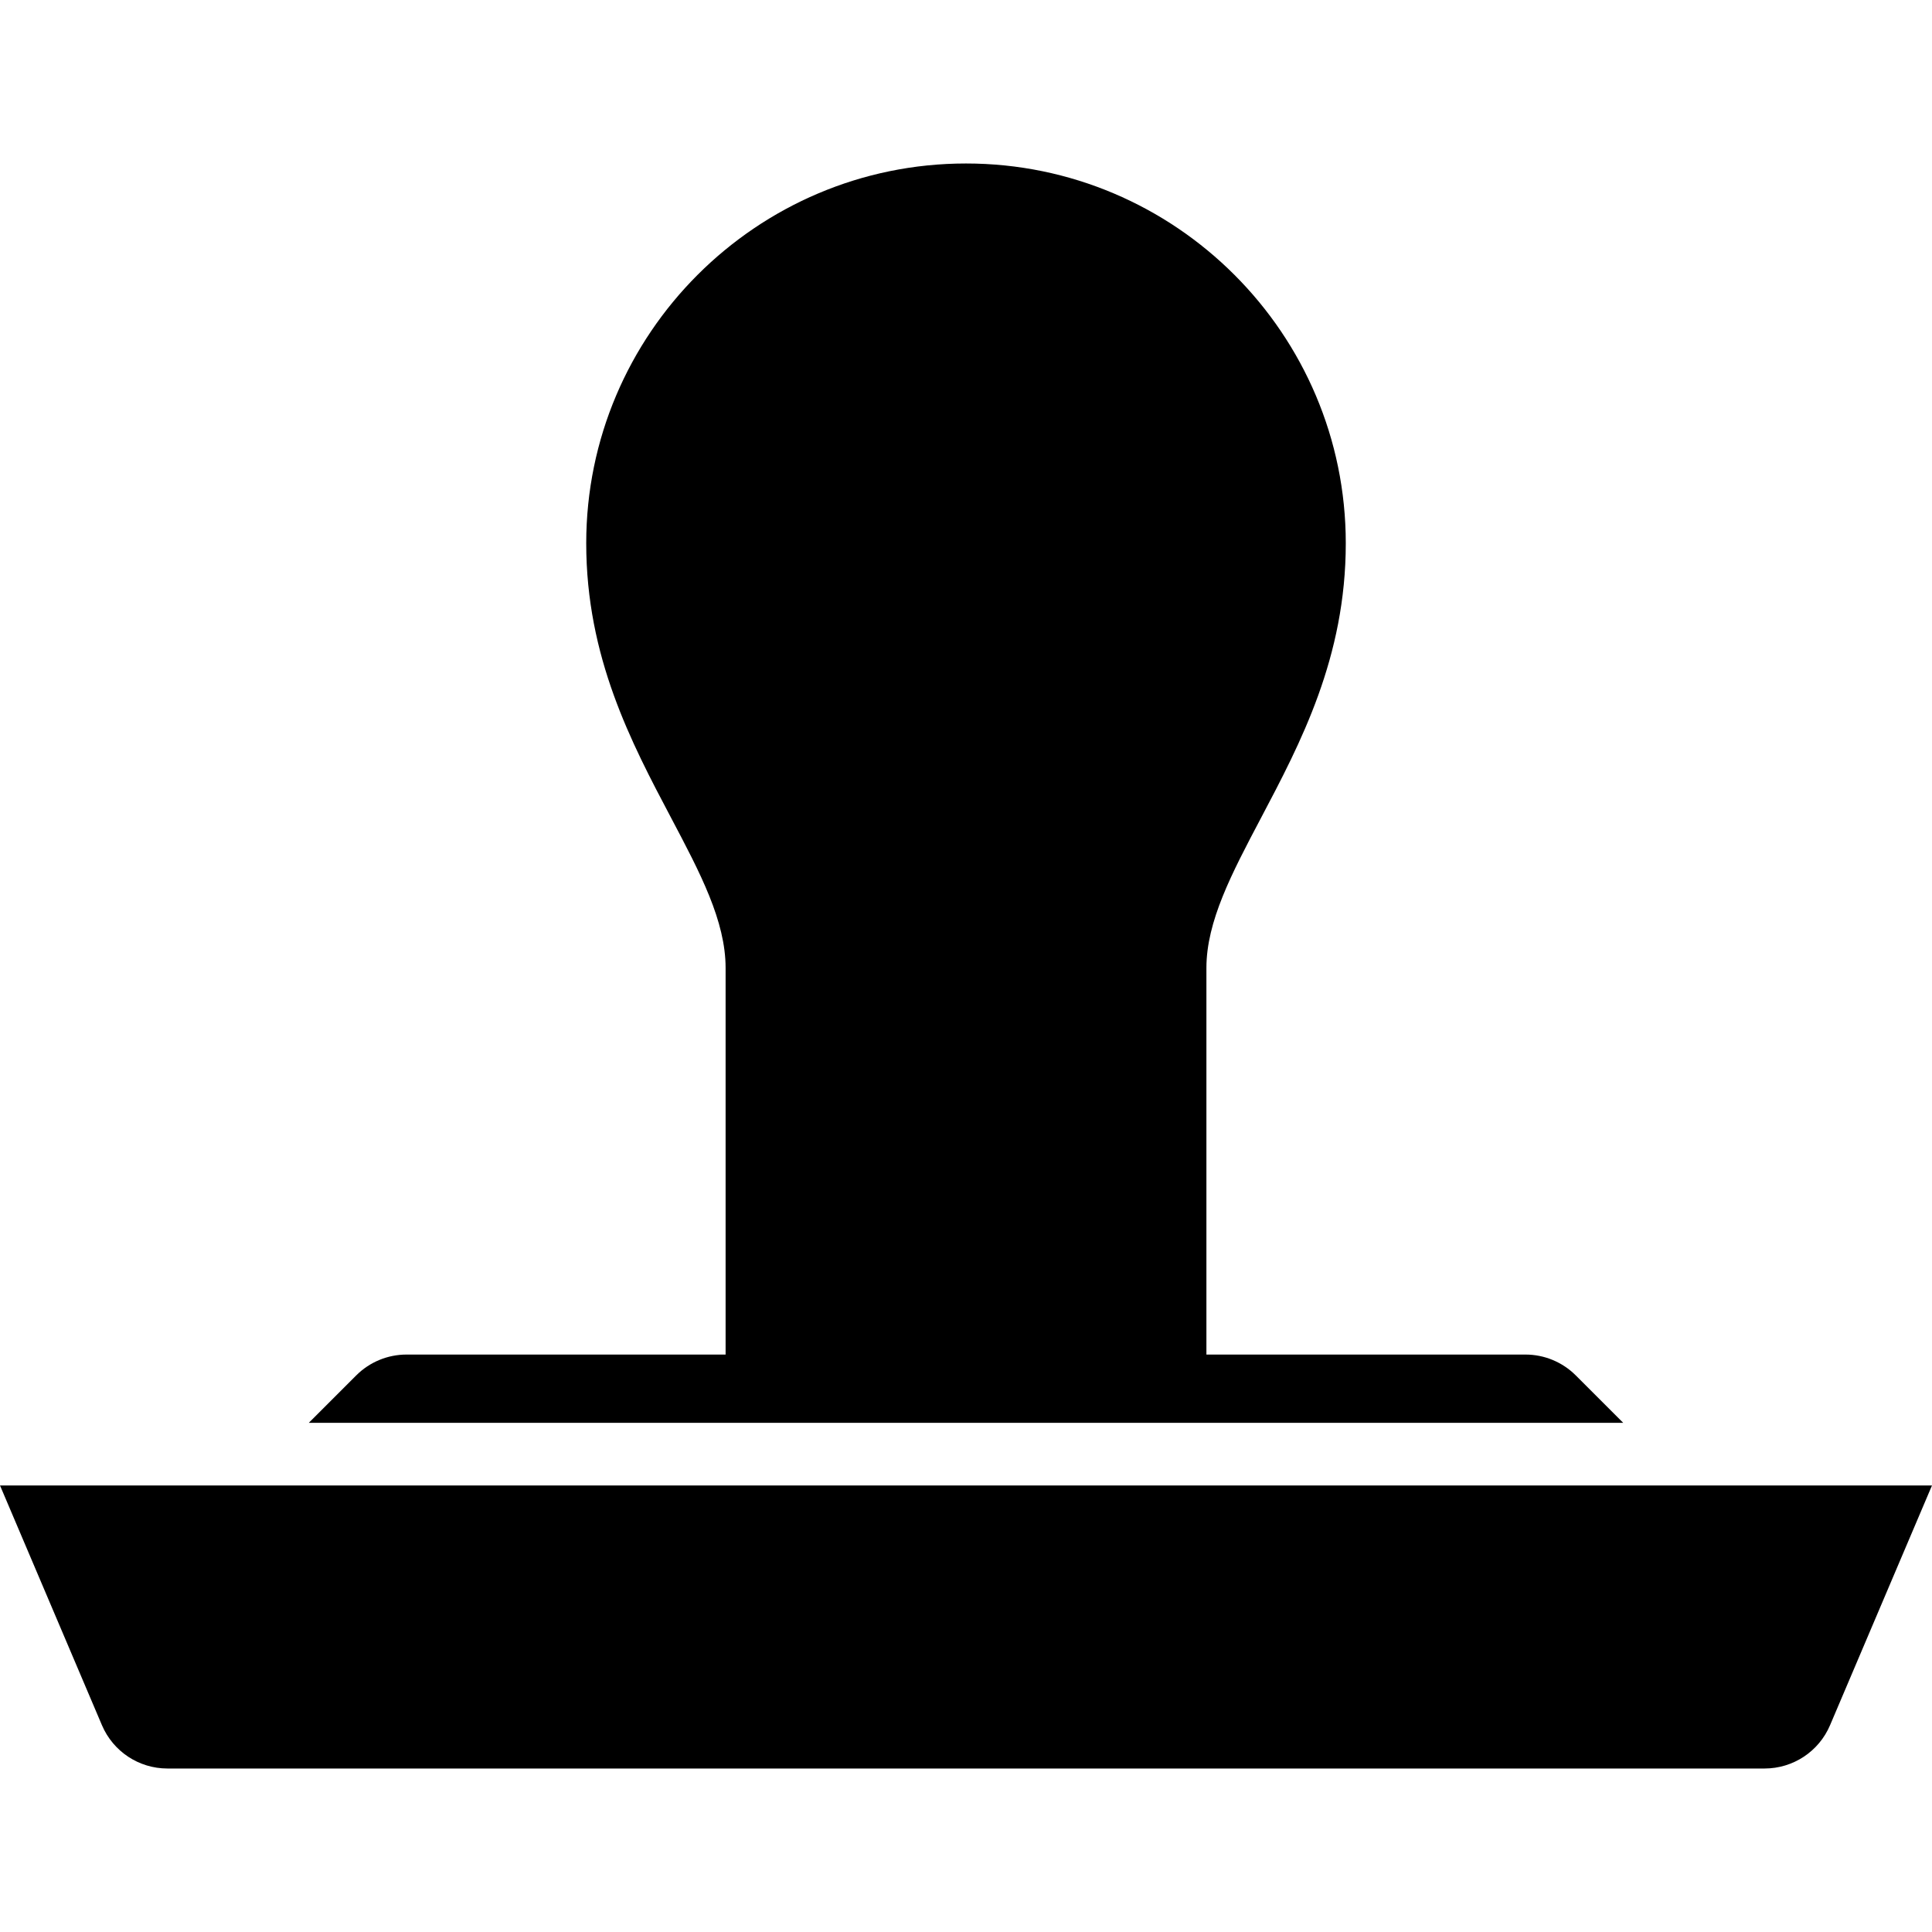 <?xml version="1.0" encoding="iso-8859-1"?>
<!-- Generator: Adobe Illustrator 16.0.0, SVG Export Plug-In . SVG Version: 6.00 Build 0)  -->
<!DOCTYPE svg PUBLIC "-//W3C//DTD SVG 1.1//EN" "http://www.w3.org/Graphics/SVG/1.1/DTD/svg11.dtd">
<svg version="1.1" id="Capa_1" xmlns="http://www.w3.org/2000/svg" xmlns:xlink="http://www.w3.org/1999/xlink" x="0px" y="0px"
	 width="407.371px" height="407.372px" viewBox="0 0 407.371 407.372" style="enable-background:new 0 0 407.371 407.372;"
	 xml:space="preserve">
<g>
	<g>
		<path d="M332.258,290.01c-2.812-2.812-6.627-4.395-10.605-4.395h-67.276v-81.509c0-9.826,5.321-19.907,11.481-31.581
			c8.395-15.9,17.906-33.922,17.906-57.977c0-44.154-35.924-80.076-80.078-80.076s-80.077,35.922-80.077,80.076
			c0,24.026,9.496,41.999,17.878,57.864c6.176,11.691,11.51,21.787,11.51,31.693v81.51H85.721c-3.979,0-7.794,1.58-10.606,4.394
			l-10,10H342.26L332.258,290.01z"/>
		<path d="M0,313.215l21.496,50.553c2.354,5.536,7.788,9.13,13.804,9.13h336.772c6.016,0,11.449-3.594,13.803-9.13l21.496-50.553H0z
			"/>
	</g>
</g>
<g>
</g>
<g>
</g>
<g>
</g>
<g>
</g>
<g>
</g>
<g>
</g>
<g>
</g>
<g>
</g>
<g>
</g>
<g>
</g>
<g>
</g>
<g>
</g>
<g>
</g>
<g>
</g>
<g>
</g>
</svg>
